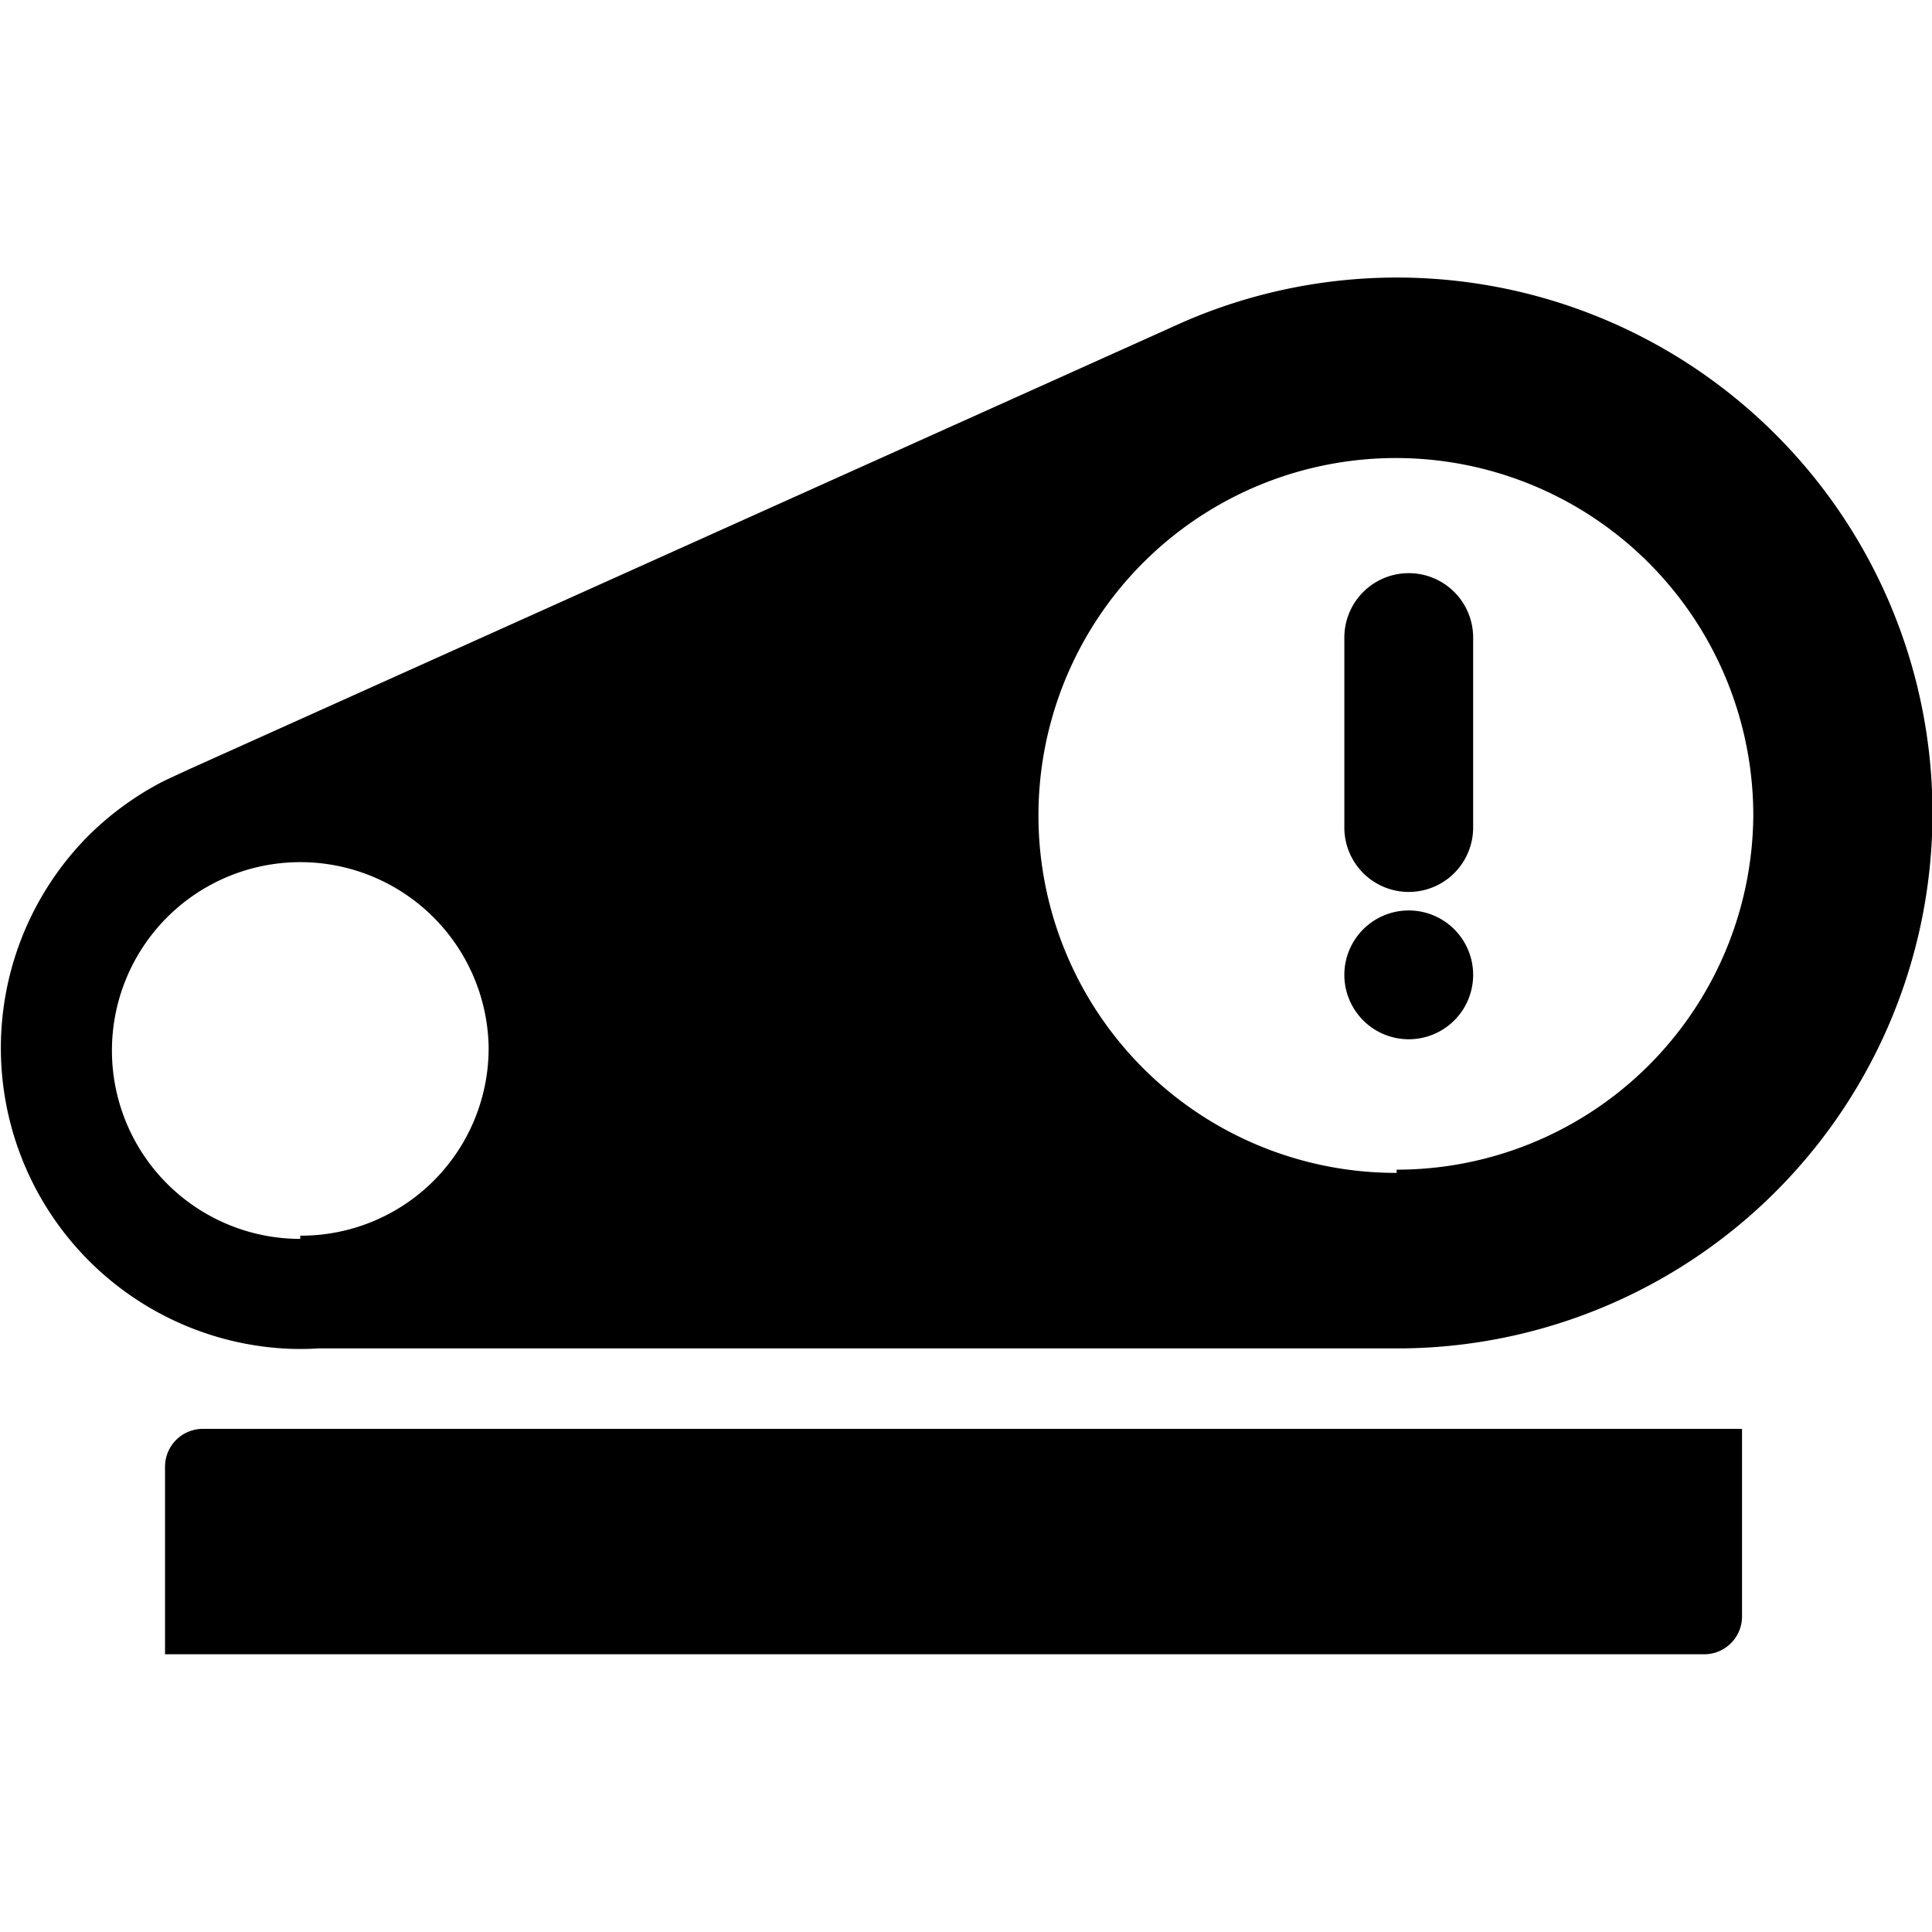<svg id="图层_1" data-name="图层 1" xmlns="http://www.w3.org/2000/svg" viewBox="0 0 24 24"><defs></defs><title></title><path class="cls-1" d="M22.05,5.39A6.65,6.65,0,0,0,14.7,4h0L2.34,9.56l-.28.13L2,9.72H2a3.79,3.79,0,0,0-.9.66A3.74,3.74,0,0,0,3.5,16.75h0a3.53,3.53,0,0,0,.46,0H17.44A6.65,6.65,0,0,0,22.05,5.39Zm-18.32,10A2.34,2.34,0,1,1,6.07,13,2.33,2.33,0,0,1,3.73,15.35Zm13.62-.82a4.44,4.44,0,1,1,4.43-4.43A4.43,4.43,0,0,1,17.35,14.53ZM2.51,17.75H21.64v2.34a.47.47,0,0,1-.46.46H2.05V18.22A.47.47,0,0,1,2.51,17.75ZM18.3,7.92v2.36a.8.8,0,1,1-1.6,0V7.92a.8.8,0,0,1,1.6,0Zm0,4.19a.8.8,0,1,1-.8-.8A.8.8,0,0,1,18.3,12.11Z"/></svg>
